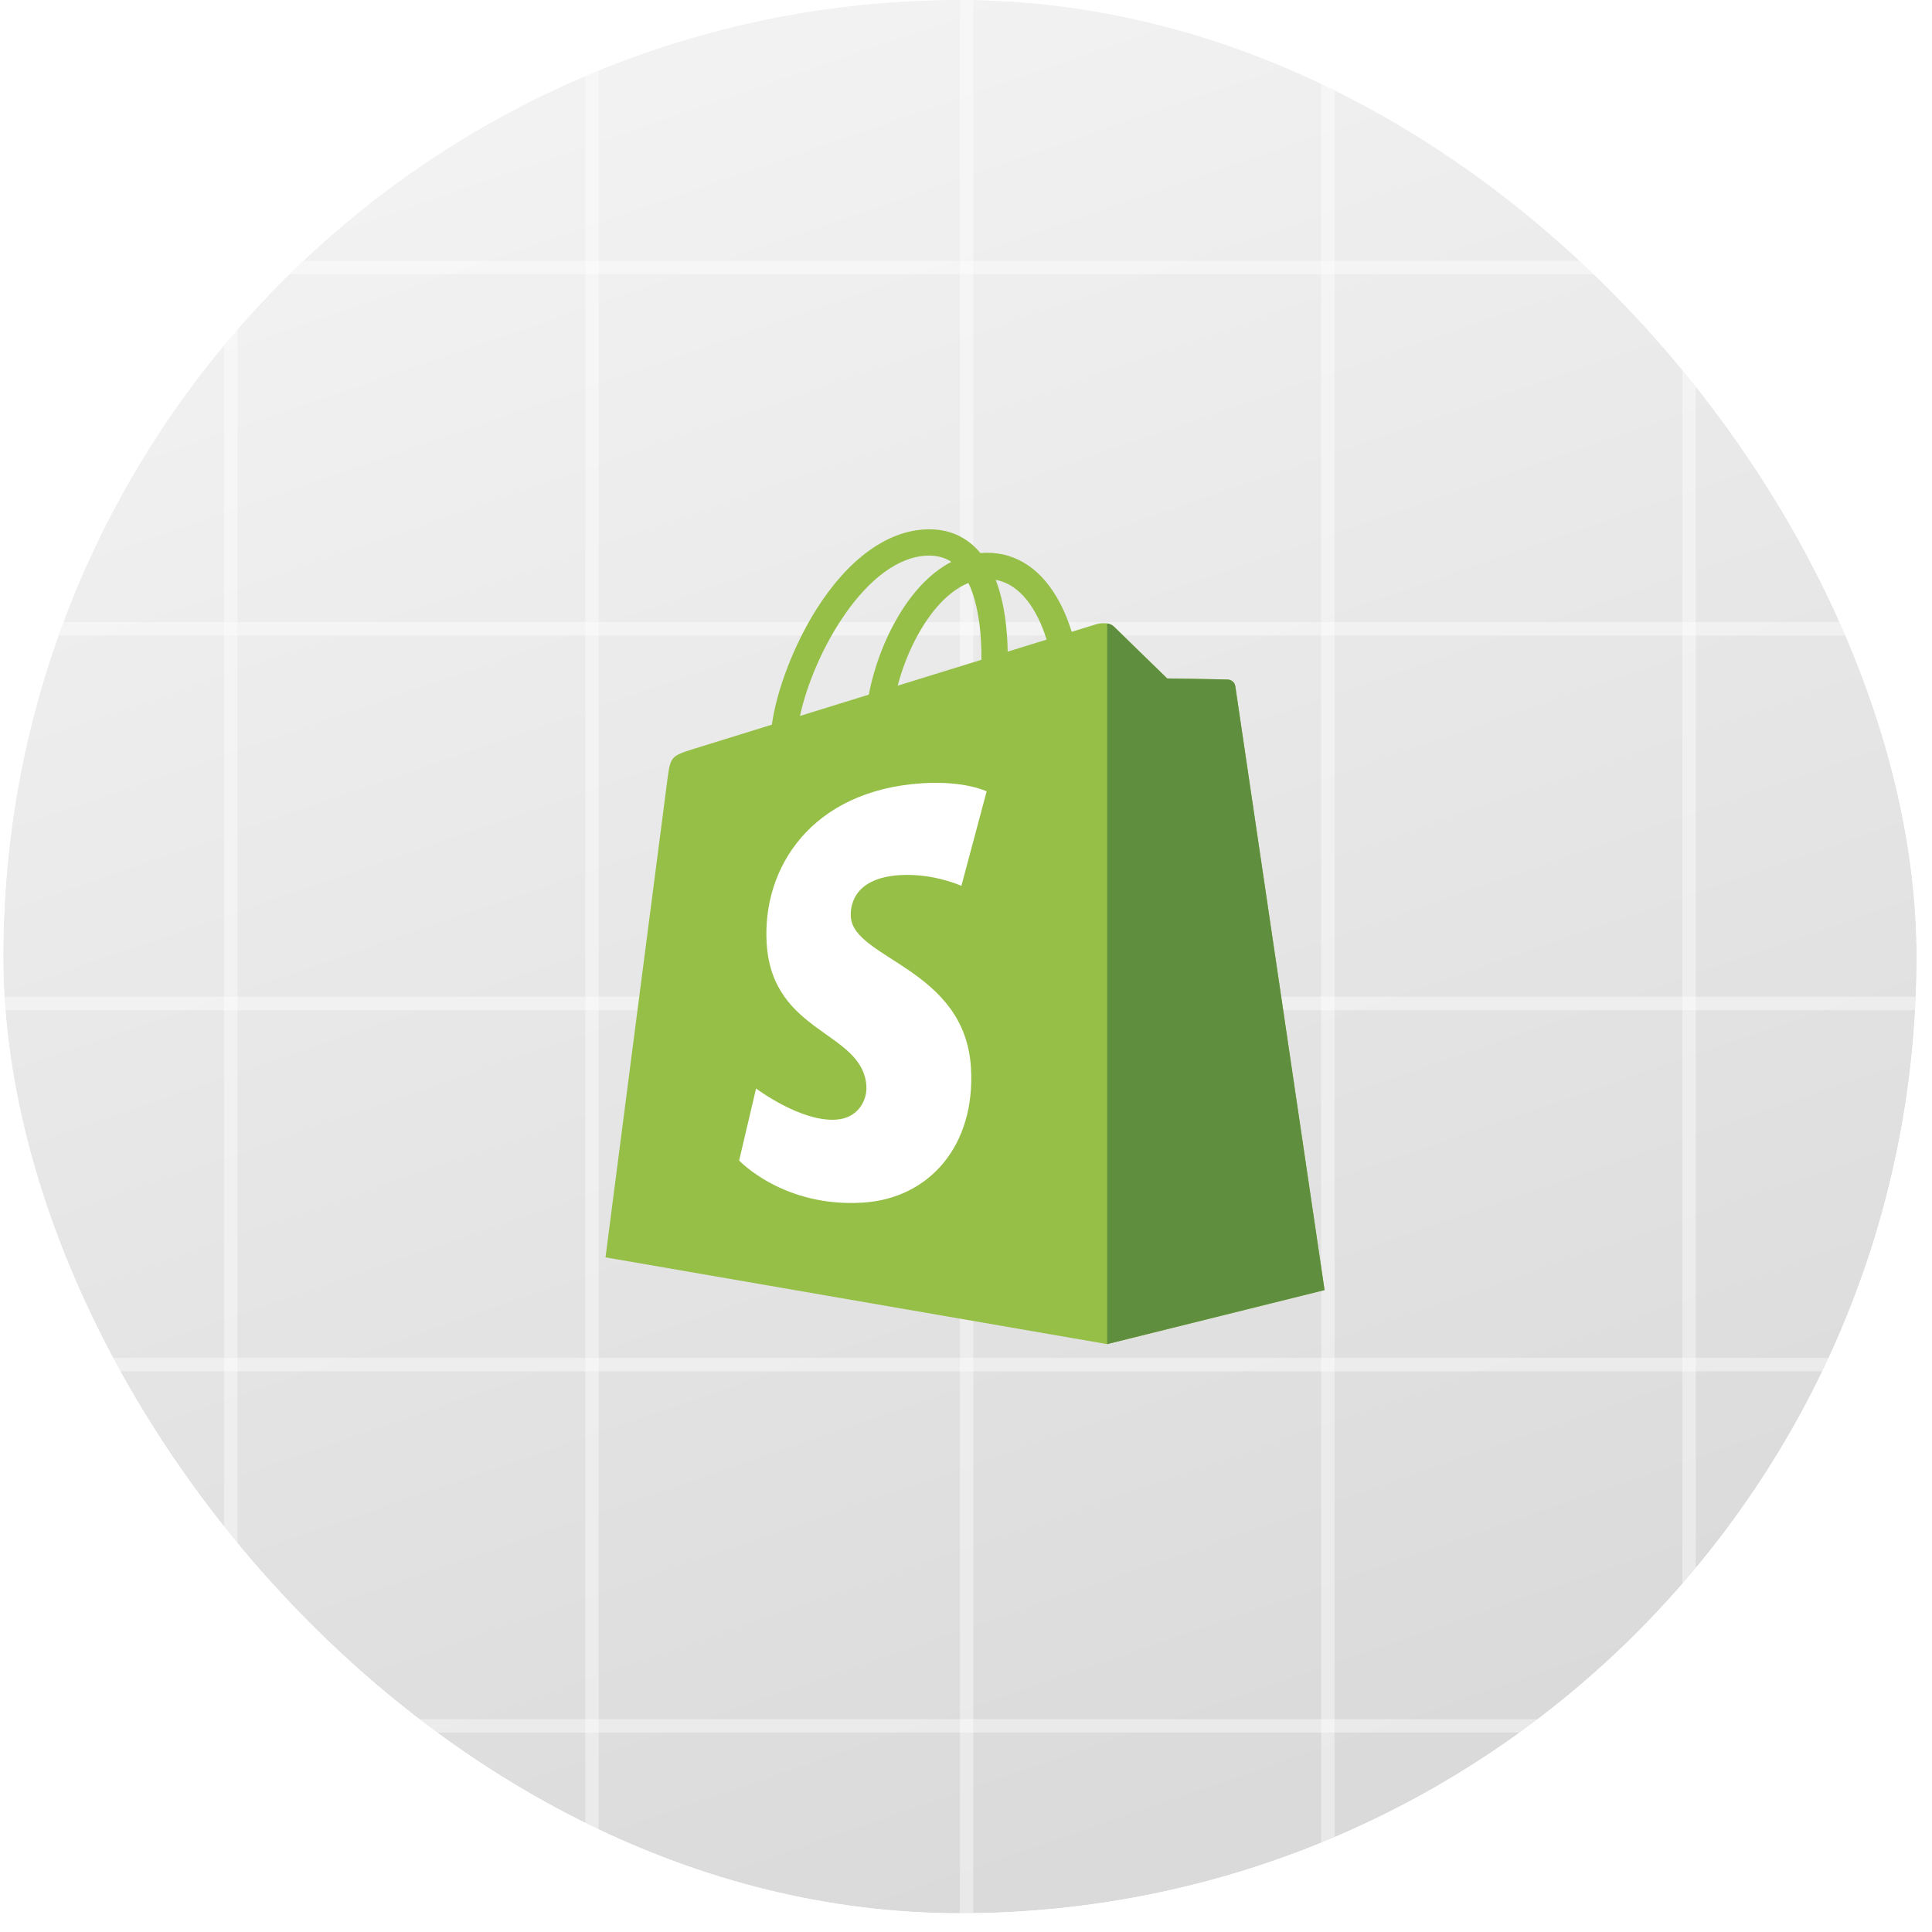 <svg width="73" height="73" viewBox="0 0 73 73" fill="none" xmlns="http://www.w3.org/2000/svg">
<g clip-path="url(#clip0_24_1323)">
<g filter="url(#filter0_ii_24_1323)">
<rect x="0.127" width="72.288" height="72.288" rx="36.144" fill="url(#paint0_linear_24_1323)"/>
</g>
<path d="M0.127 10.11C0.933 10.11 48.655 10.11 72.415 10.11" stroke="white" stroke-opacity="0.41" stroke-width="0.506"/>
<path d="M0.127 23.759C0.933 23.759 48.655 23.759 72.415 23.759" stroke="white" stroke-opacity="0.41" stroke-width="0.506"/>
<path d="M0.127 37.914C0.933 37.914 48.655 37.914 72.415 37.914" stroke="white" stroke-opacity="0.41" stroke-width="0.506"/>
<path d="M0.127 51.562C0.933 51.562 48.655 51.562 72.415 51.562" stroke="white" stroke-opacity="0.41" stroke-width="0.506"/>
<path d="M0.127 65.211C0.933 65.211 48.655 65.211 72.415 65.211" stroke="white" stroke-opacity="0.41" stroke-width="0.506"/>
<path d="M8.72 72.288C8.72 71.482 8.72 23.76 8.72 -0" stroke="white" stroke-opacity="0.41" stroke-width="0.506"/>
<path d="M22.369 72.288C22.369 71.482 22.369 23.76 22.369 -0" stroke="white" stroke-opacity="0.41" stroke-width="0.506"/>
<path d="M36.524 72.288C36.524 71.482 36.524 23.76 36.524 -0" stroke="white" stroke-opacity="0.41" stroke-width="0.506"/>
<path d="M50.173 72.288C50.173 71.482 50.173 23.76 50.173 -0" stroke="white" stroke-opacity="0.41" stroke-width="0.506"/>
<path d="M63.821 72.288C63.821 71.482 63.821 23.76 63.821 -0" stroke="white" stroke-opacity="0.41" stroke-width="0.506"/>
<g clip-path="url(#clip1_24_1323)">
<g clip-path="url(#clip2_24_1323)">
<path d="M46.675 25.928C46.654 25.773 46.518 25.686 46.405 25.677C46.293 25.668 44.101 25.634 44.101 25.634C44.101 25.634 42.268 23.854 42.087 23.673C41.906 23.492 41.553 23.547 41.415 23.588C41.413 23.589 41.071 23.695 40.494 23.873C40.398 23.561 40.256 23.176 40.054 22.79C39.401 21.545 38.445 20.886 37.291 20.885C37.289 20.885 37.288 20.885 37.286 20.885C37.206 20.885 37.127 20.892 37.046 20.899C37.012 20.858 36.978 20.818 36.942 20.779C36.439 20.241 35.794 19.978 35.021 20.001C33.53 20.044 32.045 21.121 30.84 23.034C29.993 24.381 29.348 26.072 29.165 27.381C27.453 27.912 26.255 28.282 26.229 28.291C25.364 28.562 25.337 28.589 25.224 29.404C25.141 30.019 22.879 47.509 22.879 47.509L41.833 50.787L50.048 48.745C50.048 48.745 46.696 26.084 46.675 25.928ZM39.545 24.167C39.109 24.302 38.613 24.456 38.075 24.622C38.064 23.867 37.974 22.817 37.622 21.909C38.754 22.123 39.311 23.403 39.545 24.167ZM37.083 24.93C36.09 25.237 35.006 25.573 33.919 25.909C34.224 24.738 34.804 23.573 35.517 22.808C35.781 22.524 36.152 22.207 36.591 22.026C37.004 22.887 37.093 24.105 37.083 24.93ZM35.051 20.994C35.401 20.986 35.696 21.063 35.948 21.229C35.545 21.438 35.155 21.739 34.79 22.131C33.843 23.147 33.117 24.725 32.827 26.247C31.924 26.526 31.041 26.8 30.228 27.051C30.741 24.655 32.749 21.061 35.051 20.994Z" fill="#95BF47"/>
<path d="M46.406 25.678C46.294 25.669 44.102 25.635 44.102 25.635C44.102 25.635 42.269 23.855 42.088 23.674C42.021 23.607 41.929 23.572 41.834 23.557L41.834 50.786L50.048 48.745C50.048 48.745 46.697 26.084 46.676 25.929C46.654 25.774 46.517 25.687 46.406 25.678Z" fill="#5E8E3E"/>
<path d="M37.28 29.902L36.326 33.471C36.326 33.471 35.262 32.987 34 33.066C32.15 33.183 32.13 34.35 32.149 34.643C32.25 36.239 36.45 36.588 36.686 40.327C36.871 43.269 35.125 45.281 32.61 45.44C29.59 45.63 27.928 43.849 27.928 43.849L28.568 41.128C28.568 41.128 30.241 42.391 31.581 42.306C32.455 42.251 32.768 41.539 32.736 41.036C32.605 38.954 29.185 39.077 28.969 35.655C28.787 32.776 30.678 29.858 34.85 29.595C36.458 29.492 37.28 29.902 37.28 29.902Z" fill="white"/>
</g>
</g>
</g>
<g clip-path="url(#clip3_24_1323)">
<g filter="url(#filter1_ii_24_1323)">
<rect x="0.127" width="72.288" height="72.288" rx="36.144" fill="url(#paint1_linear_24_1323)"/>
</g>
<path d="M0.127 10.11C0.933 10.11 48.655 10.11 72.415 10.11" stroke="white" stroke-opacity="0.41" stroke-width="0.506"/>
<path d="M0.127 23.759C0.933 23.759 48.655 23.759 72.415 23.759" stroke="white" stroke-opacity="0.41" stroke-width="0.506"/>
<path d="M0.127 37.914C0.933 37.914 48.655 37.914 72.415 37.914" stroke="white" stroke-opacity="0.41" stroke-width="0.506"/>
<path d="M0.127 51.562C0.933 51.562 48.655 51.562 72.415 51.562" stroke="white" stroke-opacity="0.41" stroke-width="0.506"/>
<path d="M0.127 65.211C0.933 65.211 48.655 65.211 72.415 65.211" stroke="white" stroke-opacity="0.41" stroke-width="0.506"/>
<path d="M8.72 72.288C8.72 71.482 8.72 23.76 8.72 -0" stroke="white" stroke-opacity="0.41" stroke-width="0.506"/>
<path d="M22.369 72.288C22.369 71.482 22.369 23.76 22.369 -0" stroke="white" stroke-opacity="0.41" stroke-width="0.506"/>
<path d="M36.524 72.288C36.524 71.482 36.524 23.76 36.524 -0" stroke="white" stroke-opacity="0.41" stroke-width="0.506"/>
<path d="M50.173 72.288C50.173 71.482 50.173 23.76 50.173 -0" stroke="white" stroke-opacity="0.41" stroke-width="0.506"/>
<path d="M63.821 72.288C63.821 71.482 63.821 23.76 63.821 -0" stroke="white" stroke-opacity="0.41" stroke-width="0.506"/>
<g clip-path="url(#clip4_24_1323)">
<g clip-path="url(#clip5_24_1323)">
<path d="M46.675 25.928C46.654 25.773 46.518 25.686 46.405 25.677C46.293 25.668 44.101 25.634 44.101 25.634C44.101 25.634 42.268 23.854 42.087 23.673C41.906 23.492 41.553 23.547 41.415 23.588C41.413 23.589 41.071 23.695 40.494 23.873C40.398 23.561 40.256 23.176 40.054 22.79C39.401 21.545 38.445 20.886 37.291 20.885C37.289 20.885 37.288 20.885 37.286 20.885C37.206 20.885 37.127 20.892 37.046 20.899C37.012 20.858 36.978 20.818 36.942 20.779C36.439 20.241 35.794 19.978 35.021 20.001C33.53 20.044 32.045 21.121 30.84 23.034C29.993 24.381 29.348 26.072 29.165 27.381C27.453 27.912 26.255 28.282 26.229 28.291C25.364 28.562 25.337 28.589 25.224 29.404C25.141 30.019 22.879 47.509 22.879 47.509L41.833 50.787L50.048 48.745C50.048 48.745 46.696 26.084 46.675 25.928ZM39.545 24.167C39.109 24.302 38.613 24.456 38.075 24.622C38.064 23.867 37.974 22.817 37.622 21.909C38.754 22.123 39.311 23.403 39.545 24.167ZM37.083 24.93C36.09 25.237 35.006 25.573 33.919 25.909C34.224 24.738 34.804 23.573 35.517 22.808C35.781 22.524 36.152 22.207 36.591 22.026C37.004 22.887 37.093 24.105 37.083 24.93ZM35.051 20.994C35.401 20.986 35.696 21.063 35.948 21.229C35.545 21.438 35.155 21.739 34.79 22.131C33.843 23.147 33.117 24.725 32.827 26.247C31.924 26.526 31.041 26.8 30.228 27.051C30.741 24.655 32.749 21.061 35.051 20.994Z" fill="#95BF47"/>
<path d="M46.406 25.678C46.294 25.669 44.102 25.635 44.102 25.635C44.102 25.635 42.269 23.855 42.088 23.674C42.021 23.607 41.929 23.572 41.834 23.557L41.834 50.786L50.048 48.745C50.048 48.745 46.697 26.084 46.676 25.929C46.654 25.774 46.517 25.687 46.406 25.678Z" fill="#5E8E3E"/>
<path d="M37.28 29.902L36.326 33.471C36.326 33.471 35.262 32.987 34 33.066C32.15 33.183 32.13 34.35 32.149 34.643C32.25 36.239 36.45 36.588 36.686 40.327C36.871 43.269 35.125 45.281 32.61 45.44C29.59 45.63 27.928 43.849 27.928 43.849L28.568 41.128C28.568 41.128 30.241 42.391 31.581 42.306C32.455 42.251 32.768 41.539 32.736 41.036C32.605 38.954 29.185 39.077 28.969 35.655C28.787 32.776 30.678 29.858 34.85 29.595C36.458 29.492 37.28 29.902 37.28 29.902Z" fill="white"/>
</g>
</g>
</g>
<defs>
<filter id="filter0_ii_24_1323" x="-0.379" y="-0.506" width="73.299" height="73.299" filterUnits="userSpaceOnUse" color-interpolation-filters="sRGB">
<feFlood flood-opacity="0" result="BackgroundImageFix"/>
<feBlend mode="normal" in="SourceGraphic" in2="BackgroundImageFix" result="shape"/>
<feColorMatrix in="SourceAlpha" type="matrix" values="0 0 0 0 0 0 0 0 0 0 0 0 0 0 0 0 0 0 127 0" result="hardAlpha"/>
<feOffset dx="-0.506" dy="-0.506"/>
<feGaussianBlur stdDeviation="0.758"/>
<feComposite in2="hardAlpha" operator="arithmetic" k2="-1" k3="1"/>
<feColorMatrix type="matrix" values="0 0 0 0 0 0 0 0 0 0 0 0 0 0 0 0 0 0 0.33 0"/>
<feBlend mode="normal" in2="shape" result="effect1_innerShadow_24_1323"/>
<feColorMatrix in="SourceAlpha" type="matrix" values="0 0 0 0 0 0 0 0 0 0 0 0 0 0 0 0 0 0 127 0" result="hardAlpha"/>
<feMorphology radius="1.011" operator="erode" in="SourceAlpha" result="effect2_innerShadow_24_1323"/>
<feOffset dx="0.506" dy="0.506"/>
<feGaussianBlur stdDeviation="0.758"/>
<feComposite in2="hardAlpha" operator="arithmetic" k2="-1" k3="1"/>
<feColorMatrix type="matrix" values="0 0 0 0 1 0 0 0 0 1 0 0 0 0 1 0 0 0 0.65 0"/>
<feBlend mode="normal" in2="effect1_innerShadow_24_1323" result="effect2_innerShadow_24_1323"/>
</filter>
<filter id="filter1_ii_24_1323" x="-0.379" y="-0.506" width="73.299" height="73.299" filterUnits="userSpaceOnUse" color-interpolation-filters="sRGB">
<feFlood flood-opacity="0" result="BackgroundImageFix"/>
<feBlend mode="normal" in="SourceGraphic" in2="BackgroundImageFix" result="shape"/>
<feColorMatrix in="SourceAlpha" type="matrix" values="0 0 0 0 0 0 0 0 0 0 0 0 0 0 0 0 0 0 127 0" result="hardAlpha"/>
<feOffset dx="-0.506" dy="-0.506"/>
<feGaussianBlur stdDeviation="0.758"/>
<feComposite in2="hardAlpha" operator="arithmetic" k2="-1" k3="1"/>
<feColorMatrix type="matrix" values="0 0 0 0 0 0 0 0 0 0 0 0 0 0 0 0 0 0 0.33 0"/>
<feBlend mode="normal" in2="shape" result="effect1_innerShadow_24_1323"/>
<feColorMatrix in="SourceAlpha" type="matrix" values="0 0 0 0 0 0 0 0 0 0 0 0 0 0 0 0 0 0 127 0" result="hardAlpha"/>
<feMorphology radius="1.011" operator="erode" in="SourceAlpha" result="effect2_innerShadow_24_1323"/>
<feOffset dx="0.506" dy="0.506"/>
<feGaussianBlur stdDeviation="0.758"/>
<feComposite in2="hardAlpha" operator="arithmetic" k2="-1" k3="1"/>
<feColorMatrix type="matrix" values="0 0 0 0 1 0 0 0 0 1 0 0 0 0 1 0 0 0 0.65 0"/>
<feBlend mode="normal" in2="effect1_innerShadow_24_1323" result="effect2_innerShadow_24_1323"/>
</filter>
<linearGradient id="paint0_linear_24_1323" x1="1.502" y1="-28.515" x2="36.271" y2="72.288" gradientUnits="userSpaceOnUse">
<stop stop-color="white"/>
<stop offset="1" stop-color="#DADADA"/>
</linearGradient>
<linearGradient id="paint1_linear_24_1323" x1="1.502" y1="-28.515" x2="36.271" y2="72.288" gradientUnits="userSpaceOnUse">
<stop stop-color="white"/>
<stop offset="1" stop-color="#DADADA"/>
</linearGradient>
<clipPath id="clip0_24_1323">
<rect x="0.127" width="72.288" height="72.288" rx="36.144" fill="white"/>
</clipPath>
<clipPath id="clip1_24_1323">
<rect width="31.3" height="31.3" fill="white" transform="translate(20.271 20)"/>
</clipPath>
<clipPath id="clip2_24_1323">
<rect width="27.195" height="31.3" fill="white" transform="translate(22.879 20)"/>
</clipPath>
<clipPath id="clip3_24_1323">
<rect x="0.127" width="72.288" height="72.288" rx="36.144" fill="white"/>
</clipPath>
<clipPath id="clip4_24_1323">
<rect width="31.3" height="31.3" fill="white" transform="translate(20.271 20)"/>
</clipPath>
<clipPath id="clip5_24_1323">
<rect width="27.195" height="31.3" fill="white" transform="translate(22.879 20)"/>
</clipPath>
</defs>
</svg>
